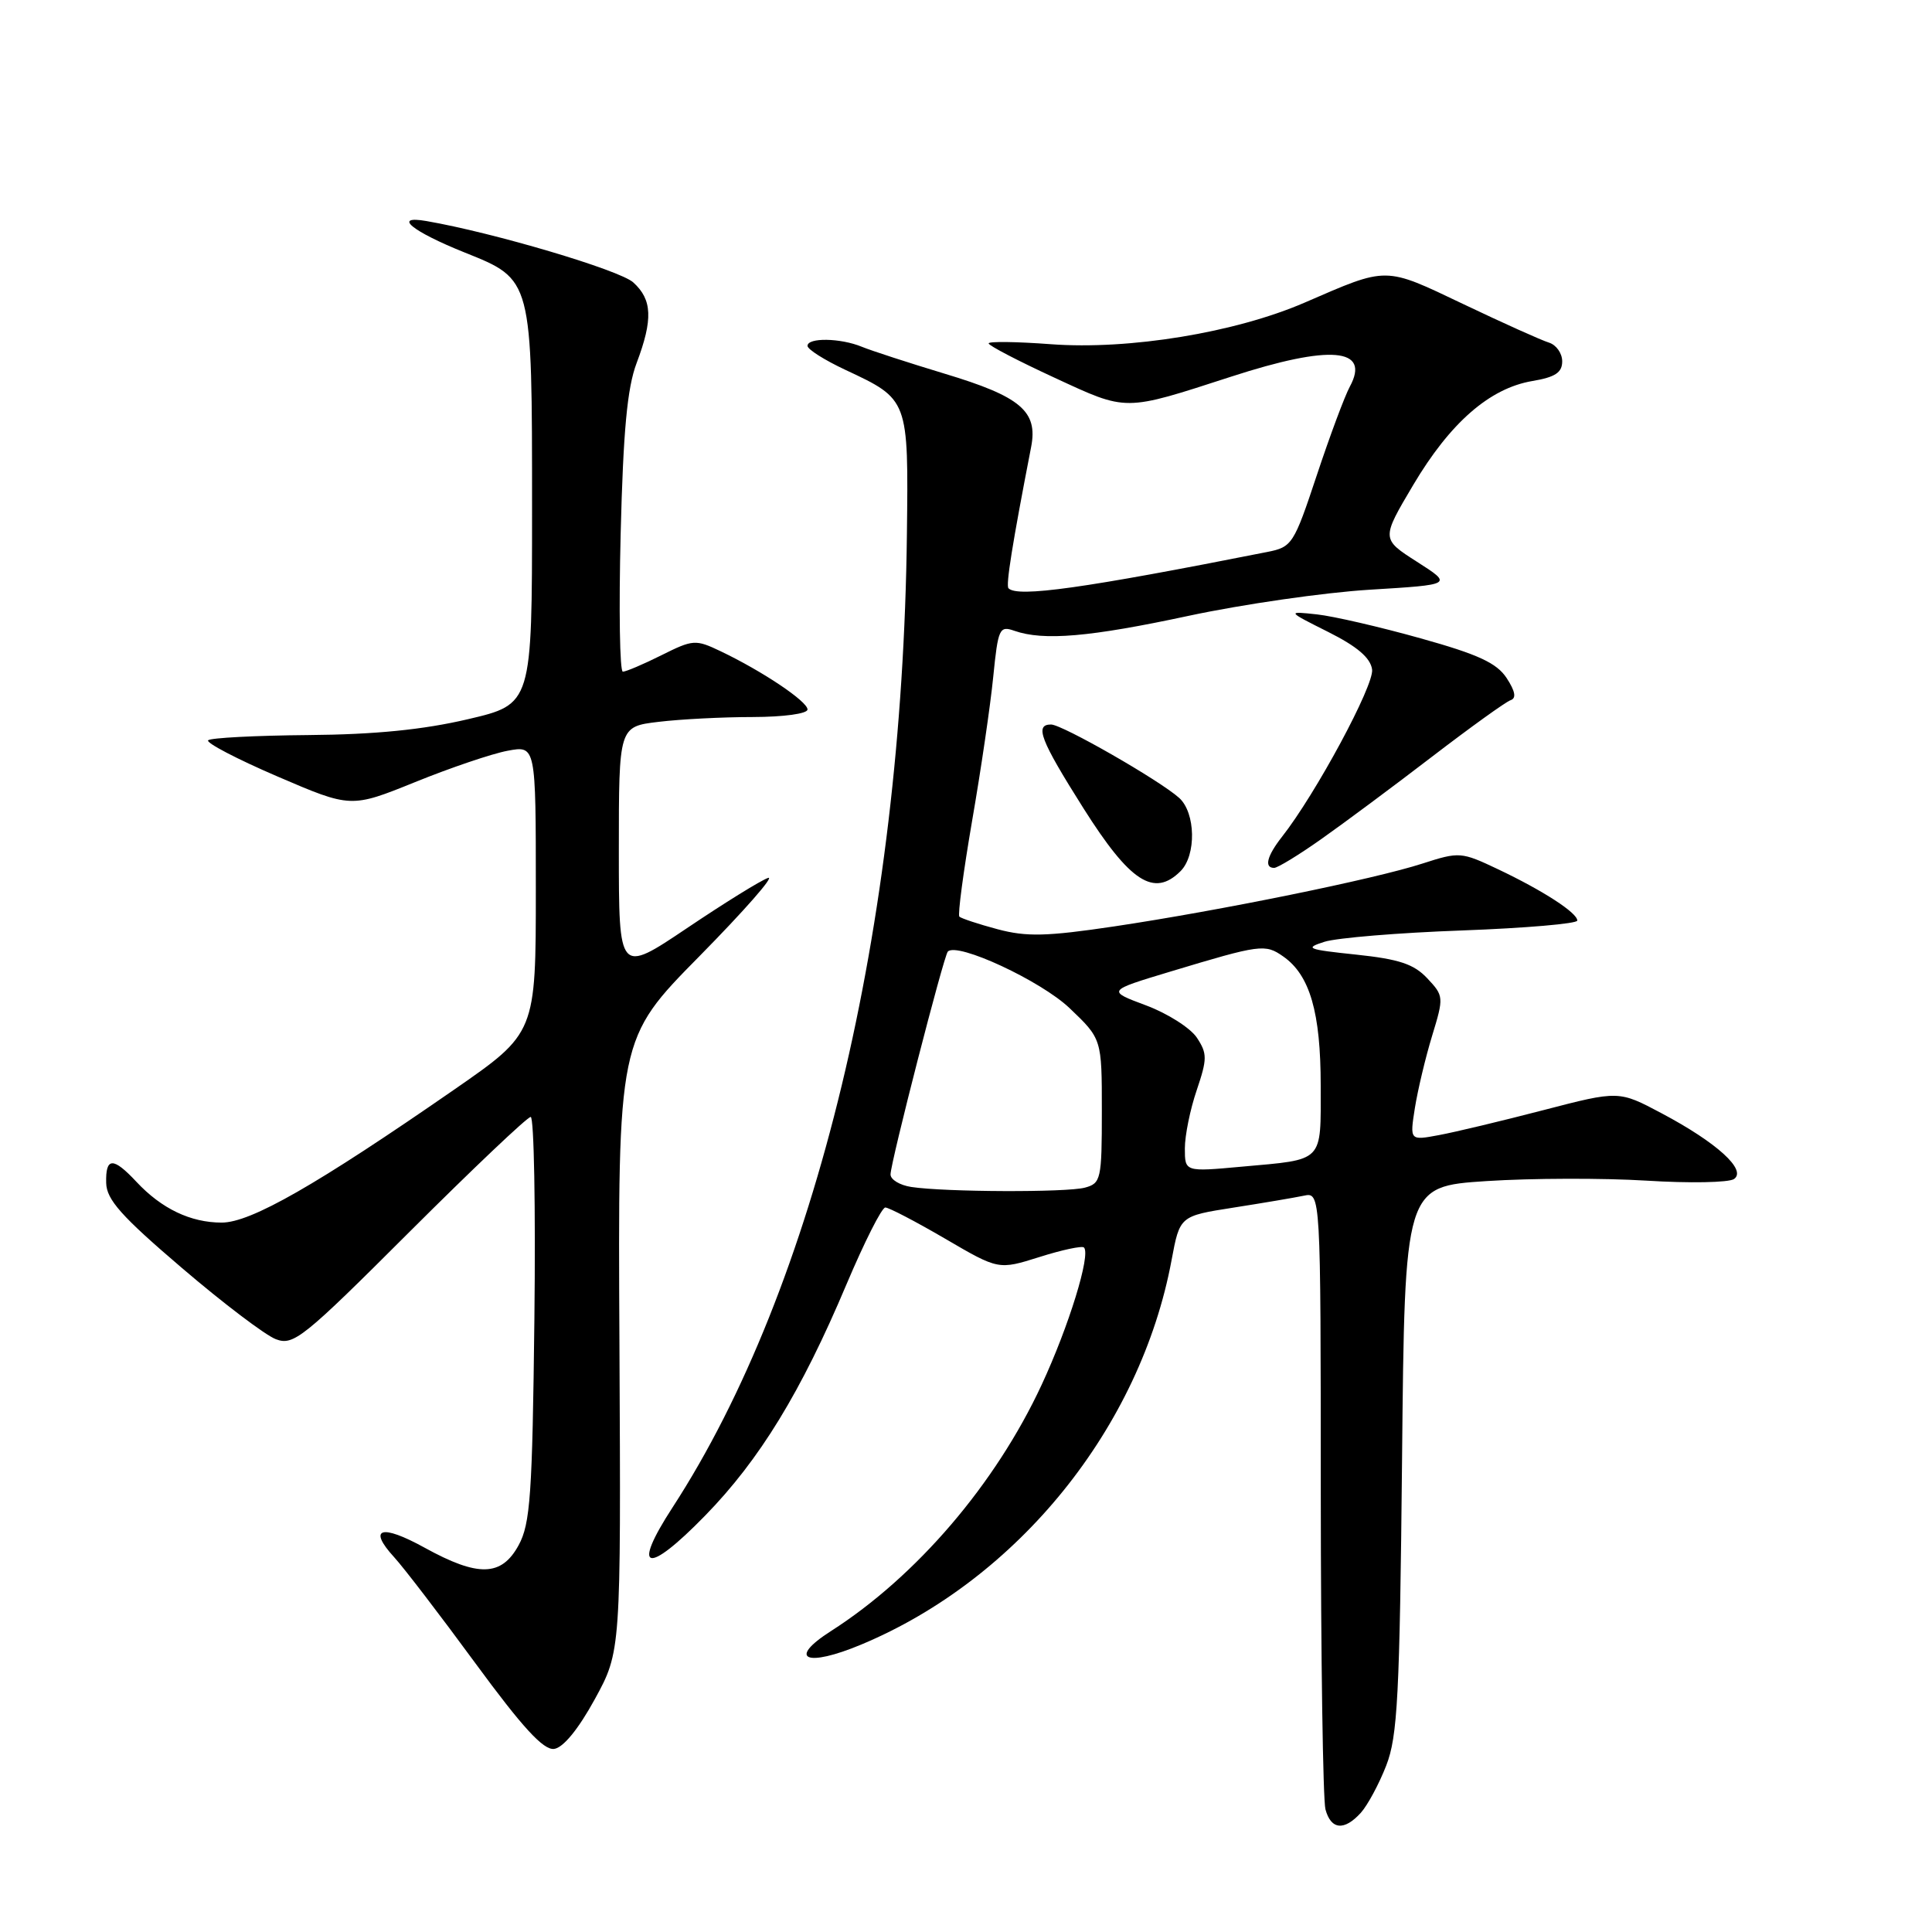 <?xml version="1.0" encoding="UTF-8" standalone="no"?>
<!DOCTYPE svg PUBLIC "-//W3C//DTD SVG 1.1//EN" "http://www.w3.org/Graphics/SVG/1.1/DTD/svg11.dtd" >
<svg xmlns="http://www.w3.org/2000/svg" xmlns:xlink="http://www.w3.org/1999/xlink" version="1.1" viewBox="0 0 256 256">
 <g >
 <path fill="currentColor"
d=" M 180.32 240.20 C 181.21 239.21 182.73 236.40 183.68 233.95 C 185.19 230.09 185.47 224.73 185.78 193.35 C 186.13 157.21 186.13 157.21 196.97 156.50 C 202.93 156.11 212.46 156.09 218.15 156.44 C 223.84 156.80 229.07 156.70 229.76 156.23 C 231.50 155.04 227.51 151.41 220.20 147.53 C 214.50 144.50 214.50 144.50 204.50 147.10 C 199.00 148.53 192.77 150.02 190.65 150.41 C 186.80 151.13 186.80 151.13 187.48 146.81 C 187.86 144.44 188.88 140.14 189.76 137.26 C 191.33 132.12 191.31 131.96 189.12 129.63 C 187.35 127.74 185.38 127.09 179.69 126.49 C 173.21 125.81 172.80 125.65 175.50 124.79 C 177.15 124.27 185.36 123.59 193.75 123.29 C 202.14 122.98 209.00 122.39 209.00 121.98 C 209.00 120.95 204.48 118.02 198.50 115.18 C 193.63 112.87 193.37 112.85 188.50 114.42 C 182.12 116.49 161.65 120.66 147.66 122.75 C 138.68 124.09 136.02 124.15 132.19 123.13 C 129.64 122.45 127.36 121.69 127.12 121.46 C 126.89 121.22 127.65 115.51 128.81 108.76 C 129.98 102.02 131.24 93.43 131.61 89.67 C 132.25 83.28 132.43 82.89 134.40 83.58 C 138.28 84.94 144.41 84.41 157.50 81.60 C 164.65 80.07 175.45 78.51 181.50 78.14 C 192.50 77.47 192.50 77.47 187.76 74.44 C 183.02 71.41 183.02 71.41 187.26 64.26 C 192.15 56.02 197.38 51.45 203.03 50.49 C 206.07 49.98 207.00 49.37 207.00 47.88 C 207.00 46.81 206.21 45.70 205.25 45.40 C 204.29 45.11 199.19 42.82 193.93 40.31 C 183.37 35.28 183.96 35.29 172.89 40.09 C 163.68 44.08 149.62 46.38 139.25 45.61 C 134.71 45.27 131.00 45.22 131.00 45.50 C 131.00 45.79 134.92 47.83 139.71 50.04 C 149.44 54.54 148.83 54.54 163.16 49.90 C 176.28 45.64 181.64 46.10 178.86 51.23 C 178.18 52.48 176.21 57.77 174.48 62.98 C 171.44 72.13 171.21 72.49 167.91 73.14 C 143.58 77.96 134.83 79.19 133.63 77.95 C 133.26 77.56 134.13 72.10 136.63 59.23 C 137.55 54.50 135.26 52.55 125.15 49.51 C 120.39 48.07 115.47 46.47 114.20 45.95 C 111.37 44.78 107.00 44.71 107.00 45.83 C 107.00 46.29 109.25 47.71 112.00 49.00 C 120.42 52.94 120.38 52.85 120.17 70.78 C 119.56 122.86 108.08 170.56 89.13 199.72 C 83.60 208.22 85.69 208.77 93.41 200.85 C 100.66 193.43 106.15 184.44 112.16 170.19 C 114.53 164.59 116.84 160.00 117.31 160.00 C 117.77 160.00 121.34 161.86 125.23 164.13 C 132.31 168.27 132.31 168.27 137.74 166.56 C 140.73 165.61 143.38 165.05 143.63 165.30 C 144.56 166.23 141.63 175.74 138.02 183.50 C 131.92 196.63 121.44 208.88 110.10 216.13 C 104.26 219.86 106.80 220.98 114.15 217.90 C 134.91 209.22 151.12 189.12 155.24 166.97 C 156.33 161.13 156.33 161.13 163.41 160.02 C 167.31 159.41 171.51 158.70 172.75 158.44 C 175.00 157.96 175.00 157.96 175.01 197.73 C 175.02 219.60 175.30 238.51 175.63 239.75 C 176.36 242.46 178.12 242.63 180.32 240.20 Z  M 78.81 225.16 C 82.28 218.82 82.28 218.82 82.08 178.24 C 81.87 137.66 81.87 137.66 92.69 126.69 C 98.63 120.66 102.72 116.00 101.77 116.33 C 100.82 116.65 95.98 119.65 91.02 122.99 C 82.00 129.05 82.00 129.05 82.00 112.67 C 82.00 96.28 82.00 96.28 87.25 95.65 C 90.14 95.30 95.76 95.01 99.75 95.01 C 103.85 95.00 107.00 94.57 107.00 94.01 C 107.00 92.94 101.02 88.93 95.48 86.29 C 92.17 84.71 91.83 84.73 87.65 86.82 C 85.25 88.02 82.94 89.00 82.53 89.00 C 82.12 89.00 81.99 80.79 82.24 70.75 C 82.58 57.11 83.11 51.40 84.35 48.12 C 86.54 42.32 86.43 39.70 83.91 37.42 C 82.10 35.78 65.42 30.83 56.50 29.29 C 51.95 28.50 54.57 30.65 61.60 33.47 C 70.55 37.06 70.50 36.86 70.50 67.40 C 70.50 93.31 70.50 93.31 62.00 95.30 C 56.08 96.69 49.66 97.33 40.83 97.40 C 33.86 97.46 27.90 97.77 27.58 98.09 C 27.25 98.41 31.38 100.57 36.75 102.88 C 46.50 107.07 46.50 107.07 55.01 103.63 C 59.69 101.73 65.21 99.86 67.26 99.48 C 71.00 98.78 71.00 98.78 71.00 117.83 C 71.00 136.88 71.00 136.88 60.21 144.36 C 41.92 157.03 33.23 162.00 29.38 162.00 C 25.25 162.00 21.41 160.16 18.08 156.60 C 14.98 153.28 13.98 153.32 14.07 156.75 C 14.12 158.96 16.08 161.16 24.09 168.00 C 29.56 172.68 35.17 176.93 36.55 177.45 C 38.89 178.34 40.15 177.33 54.29 163.20 C 62.67 154.84 69.88 148.00 70.32 148.00 C 70.76 148.00 70.98 160.04 70.81 174.75 C 70.54 198.11 70.27 201.91 68.72 204.75 C 66.45 208.91 63.36 208.99 56.25 205.07 C 50.50 201.90 48.69 202.47 52.23 206.34 C 53.48 207.70 58.33 214.03 63.00 220.40 C 69.25 228.92 72.01 231.92 73.42 231.74 C 74.62 231.59 76.63 229.14 78.81 225.16 Z  M 156.43 115.43 C 158.54 113.32 158.43 107.70 156.25 105.73 C 153.68 103.41 140.74 96.00 139.27 96.00 C 137.06 96.00 137.85 98.05 143.55 107.08 C 149.74 116.88 152.91 118.94 156.43 115.43 Z  M 175.08 111.18 C 178.06 109.08 184.67 104.17 189.76 100.26 C 194.85 96.36 199.53 92.99 200.16 92.78 C 200.95 92.52 200.78 91.60 199.64 89.85 C 198.33 87.85 195.87 86.71 188.23 84.58 C 182.88 83.08 176.70 81.65 174.50 81.41 C 170.50 80.98 170.50 80.98 176.00 83.74 C 179.83 85.66 181.60 87.17 181.81 88.71 C 182.11 90.77 174.34 105.20 169.87 110.88 C 167.87 113.43 167.48 115.00 168.83 115.00 C 169.29 115.00 172.11 113.28 175.08 111.18 Z  M 120.75 157.28 C 119.24 157.05 118.00 156.31 118.00 155.62 C 118.00 154.07 125.05 126.65 125.59 126.09 C 126.83 124.80 137.92 129.96 141.72 133.58 C 146.00 137.66 146.00 137.66 146.00 147.21 C 146.00 156.28 145.88 156.80 143.75 157.37 C 141.32 158.02 125.23 157.96 120.75 157.28 Z  M 157.00 152.17 C 157.00 150.47 157.70 147.00 158.57 144.46 C 159.97 140.31 159.98 139.61 158.60 137.51 C 157.75 136.22 154.72 134.29 151.86 133.22 C 146.66 131.28 146.66 131.28 155.08 128.74 C 167.05 125.13 167.63 125.05 170.04 126.74 C 173.57 129.21 175.00 134.15 175.00 143.86 C 175.00 154.14 175.53 153.60 164.54 154.59 C 157.00 155.28 157.00 155.28 157.00 152.17 Z "/>
</g>
</svg>